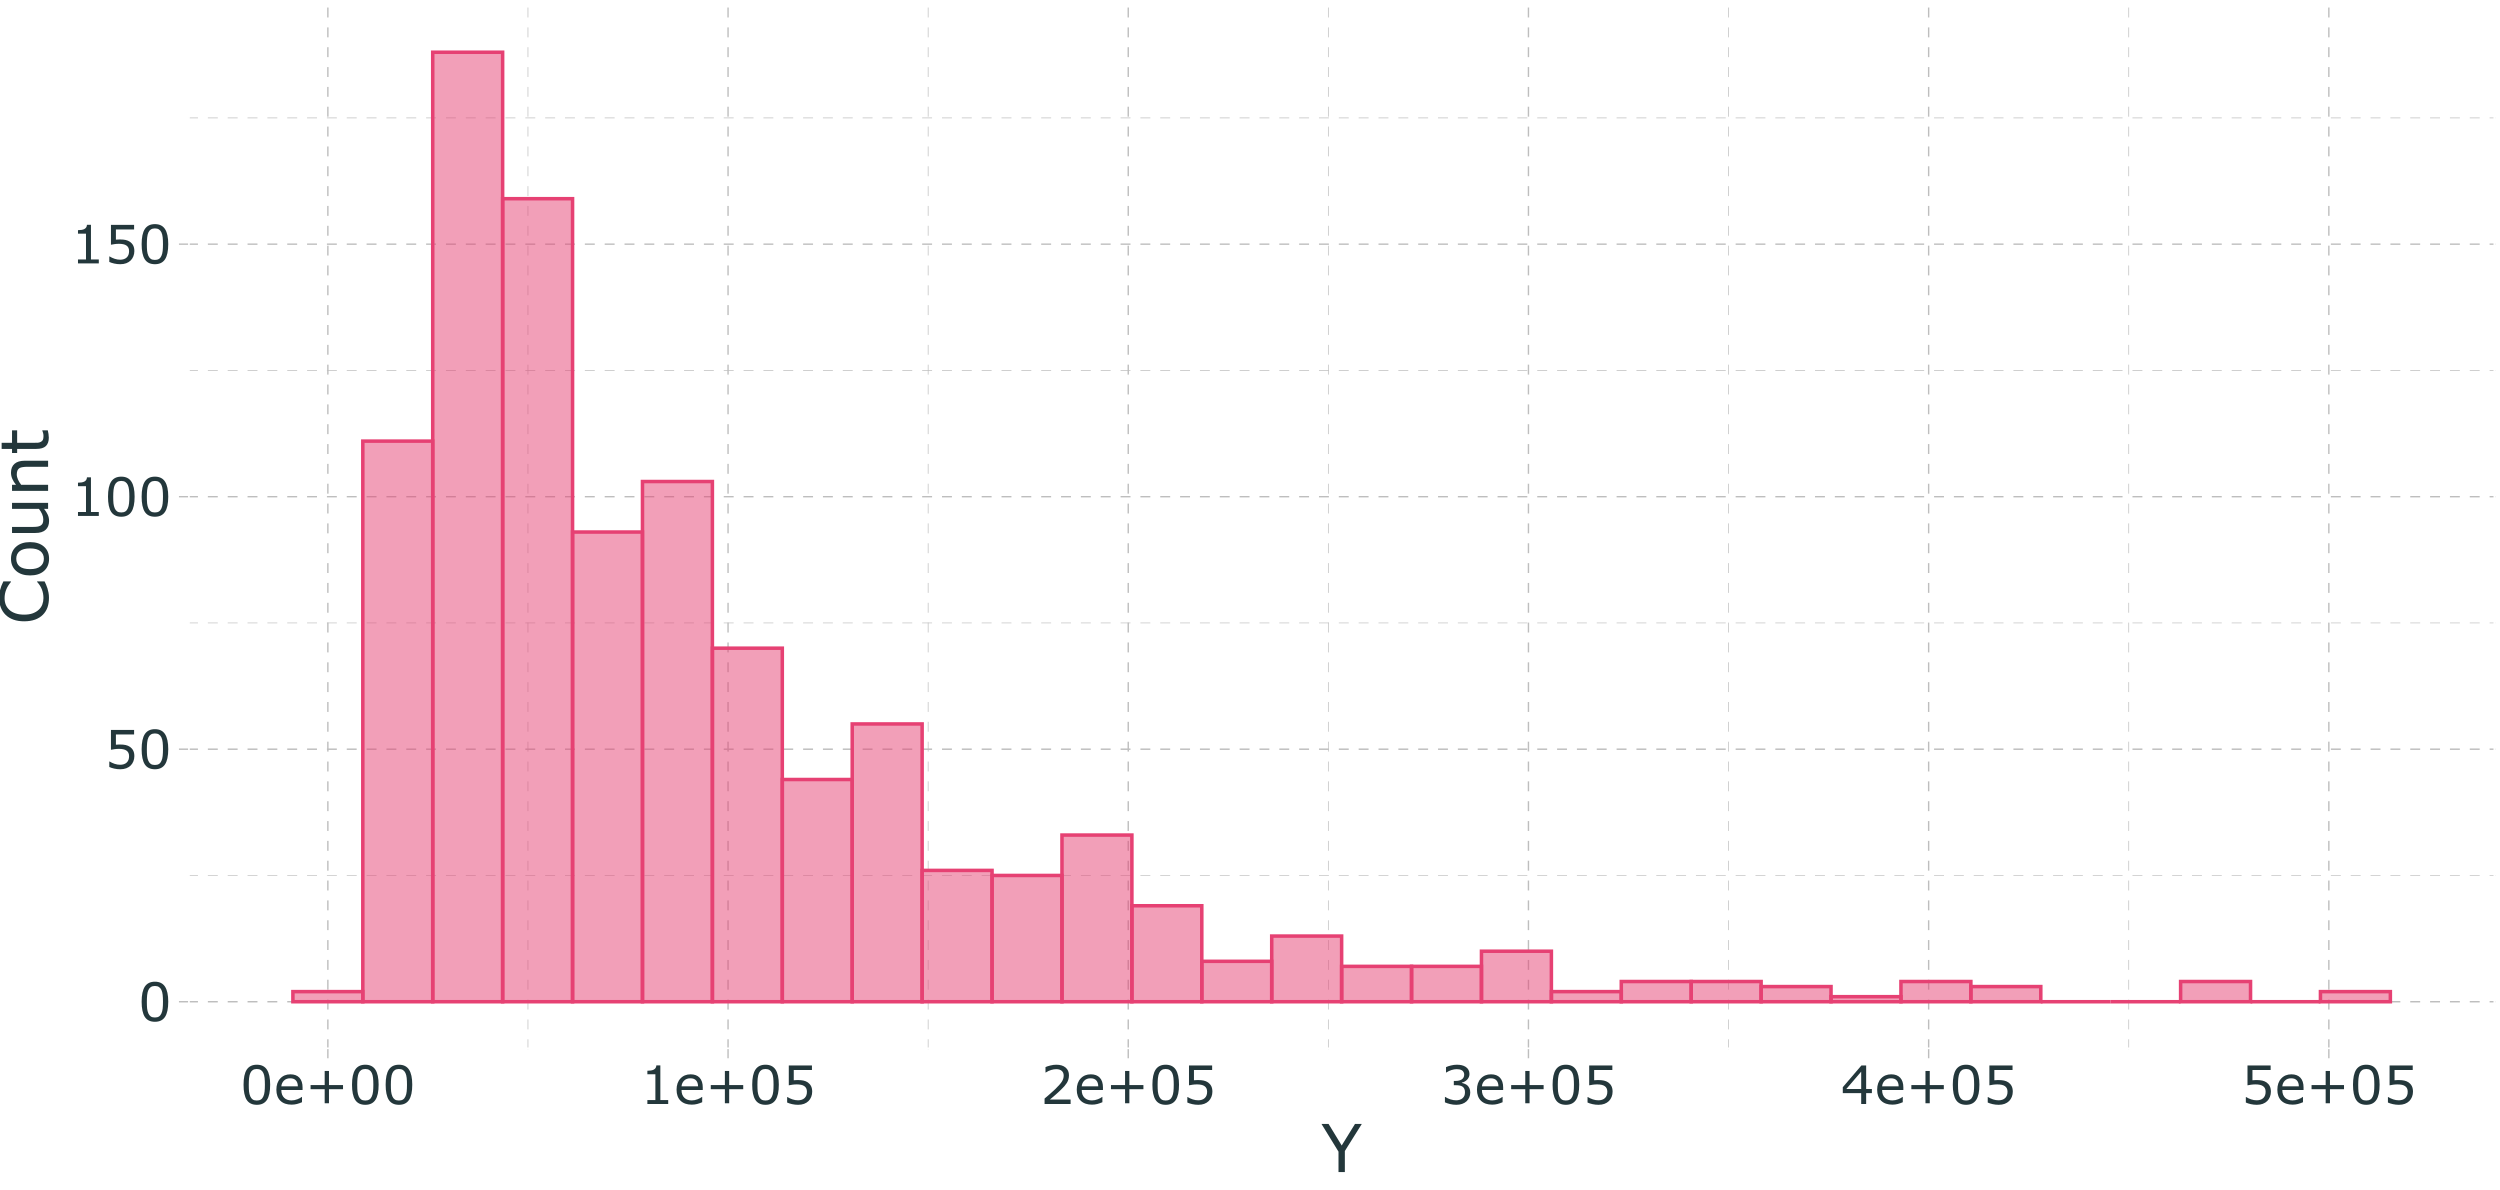 <?xml version="1.0" encoding="UTF-8"?>
<svg xmlns="http://www.w3.org/2000/svg" xmlns:xlink="http://www.w3.org/1999/xlink" width="756pt" height="360pt" viewBox="0 0 756 360" version="1.1">
<defs>
<g>
<symbol overflow="visible" id="glyph0-0">
<path style="stroke:none;" d="M 2 0 L 2 -12 L 14 -12 L 14 0 Z M 3 -1 L 13 -1 L 13 -11 L 3 -11 Z M 3 -1 "/>
</symbol>
<symbol overflow="visible" id="glyph0-1">
<path style="stroke:none;" d="M 9.125 -5.828 C 9.125 -3.734 8.797 -2.195 8.141 -1.219 C 7.484 -0.238 6.469 0.25 5.094 0.25 C 3.695 0.25 2.676 -0.242 2.031 -1.234 C 1.395 -2.234 1.078 -3.758 1.078 -5.812 C 1.078 -7.875 1.398 -9.398 2.047 -10.391 C 2.703 -11.379 3.719 -11.875 5.094 -11.875 C 6.488 -11.875 7.508 -11.367 8.156 -10.359 C 8.801 -9.359 9.125 -7.848 9.125 -5.828 Z M 7.062 -2.281 C 7.25 -2.695 7.375 -3.191 7.438 -3.766 C 7.5 -4.336 7.531 -5.023 7.531 -5.828 C 7.531 -6.617 7.5 -7.305 7.438 -7.891 C 7.375 -8.473 7.25 -8.969 7.062 -9.375 C 6.875 -9.77 6.625 -10.066 6.312 -10.266 C 6 -10.473 5.594 -10.578 5.094 -10.578 C 4.602 -10.578 4.195 -10.473 3.875 -10.266 C 3.562 -10.066 3.312 -9.766 3.125 -9.359 C 2.945 -8.973 2.82 -8.469 2.75 -7.844 C 2.688 -7.227 2.656 -6.551 2.656 -5.812 C 2.656 -5 2.68 -4.316 2.734 -3.766 C 2.797 -3.223 2.922 -2.734 3.109 -2.297 C 3.285 -1.891 3.531 -1.578 3.844 -1.359 C 4.156 -1.148 4.57 -1.047 5.094 -1.047 C 5.582 -1.047 5.988 -1.145 6.312 -1.344 C 6.633 -1.551 6.883 -1.863 7.062 -2.281 Z M 7.062 -2.281 "/>
</symbol>
<symbol overflow="visible" id="glyph0-2">
<path style="stroke:none;" d="M 9.047 -3.703 C 9.047 -3.16 8.945 -2.641 8.75 -2.141 C 8.551 -1.648 8.281 -1.234 7.938 -0.891 C 7.562 -0.523 7.113 -0.242 6.594 -0.047 C 6.07 0.148 5.473 0.25 4.797 0.25 C 4.16 0.25 3.547 0.18 2.953 0.047 C 2.367 -0.086 1.875 -0.25 1.469 -0.438 L 1.469 -2.094 L 1.578 -2.094 C 2.004 -1.82 2.504 -1.586 3.078 -1.391 C 3.648 -1.203 4.211 -1.109 4.766 -1.109 C 5.129 -1.109 5.484 -1.16 5.828 -1.266 C 6.18 -1.367 6.492 -1.551 6.766 -1.812 C 6.992 -2.039 7.164 -2.312 7.281 -2.625 C 7.395 -2.938 7.453 -3.297 7.453 -3.703 C 7.453 -4.109 7.383 -4.445 7.25 -4.719 C 7.113 -5 6.922 -5.223 6.672 -5.391 C 6.398 -5.586 6.07 -5.723 5.688 -5.797 C 5.301 -5.879 4.867 -5.922 4.391 -5.922 C 3.93 -5.922 3.488 -5.891 3.062 -5.828 C 2.633 -5.766 2.27 -5.703 1.969 -5.641 L 1.969 -11.641 L 8.969 -11.641 L 8.969 -10.266 L 3.469 -10.266 L 3.469 -7.172 C 3.695 -7.191 3.926 -7.207 4.156 -7.219 C 4.395 -7.227 4.598 -7.234 4.766 -7.234 C 5.398 -7.234 5.953 -7.18 6.422 -7.078 C 6.898 -6.973 7.336 -6.785 7.734 -6.516 C 8.148 -6.223 8.473 -5.848 8.703 -5.391 C 8.93 -4.941 9.047 -4.379 9.047 -3.703 Z M 9.047 -3.703 "/>
</symbol>
<symbol overflow="visible" id="glyph0-3">
<path style="stroke:none;" d="M 8.469 0 L 2.172 0 L 2.172 -1.188 L 4.594 -1.188 L 4.594 -8.984 L 2.172 -8.984 L 2.172 -10.047 C 2.504 -10.047 2.859 -10.07 3.234 -10.125 C 3.609 -10.188 3.891 -10.27 4.078 -10.375 C 4.316 -10.5 4.504 -10.66 4.641 -10.859 C 4.785 -11.066 4.867 -11.336 4.891 -11.672 L 6.094 -11.672 L 6.094 -1.188 L 8.469 -1.188 Z M 8.469 0 "/>
</symbol>
<symbol overflow="visible" id="glyph0-4">
<path style="stroke:none;" d="M 8.75 -4.219 L 2.328 -4.219 C 2.328 -3.676 2.406 -3.207 2.562 -2.812 C 2.727 -2.414 2.953 -2.086 3.234 -1.828 C 3.504 -1.578 3.82 -1.391 4.188 -1.266 C 4.562 -1.141 4.973 -1.078 5.422 -1.078 C 6.016 -1.078 6.613 -1.195 7.219 -1.438 C 7.82 -1.676 8.25 -1.91 8.5 -2.141 L 8.578 -2.141 L 8.578 -0.531 C 8.086 -0.32 7.582 -0.145 7.062 0 C 6.551 0.133 6.008 0.203 5.438 0.203 C 3.988 0.203 2.859 -0.188 2.047 -0.969 C 1.234 -1.758 0.828 -2.875 0.828 -4.312 C 0.828 -5.738 1.219 -6.867 2 -7.703 C 2.781 -8.547 3.805 -8.969 5.078 -8.969 C 6.254 -8.969 7.16 -8.625 7.797 -7.938 C 8.43 -7.25 8.75 -6.273 8.75 -5.016 Z M 7.328 -5.344 C 7.316 -6.113 7.117 -6.707 6.734 -7.125 C 6.359 -7.551 5.781 -7.766 5 -7.766 C 4.207 -7.766 3.578 -7.531 3.109 -7.062 C 2.648 -6.602 2.391 -6.031 2.328 -5.344 Z M 7.328 -5.344 "/>
</symbol>
<symbol overflow="visible" id="glyph0-5">
<path style="stroke:none;" d="M 11.453 -4.469 L 7.203 -4.469 L 7.203 -0.219 L 5.906 -0.219 L 5.906 -4.469 L 1.641 -4.469 L 1.641 -5.719 L 5.906 -5.719 L 5.906 -9.984 L 7.203 -9.984 L 7.203 -5.719 L 11.453 -5.719 Z M 11.453 -4.469 "/>
</symbol>
<symbol overflow="visible" id="glyph0-6">
<path style="stroke:none;" d="M 9.141 0 L 1.266 0 L 1.266 -1.641 C 1.805 -2.109 2.352 -2.578 2.906 -3.047 C 3.457 -3.516 3.969 -3.977 4.438 -4.438 C 5.438 -5.406 6.117 -6.176 6.484 -6.75 C 6.859 -7.32 7.047 -7.938 7.047 -8.594 C 7.047 -9.195 6.848 -9.672 6.453 -10.016 C 6.055 -10.359 5.5 -10.531 4.781 -10.531 C 4.312 -10.531 3.801 -10.445 3.25 -10.281 C 2.695 -10.113 2.156 -9.859 1.625 -9.516 L 1.547 -9.516 L 1.547 -11.156 C 1.922 -11.332 2.414 -11.492 3.031 -11.641 C 3.645 -11.797 4.242 -11.875 4.828 -11.875 C 6.016 -11.875 6.945 -11.586 7.625 -11.016 C 8.301 -10.441 8.641 -9.66 8.641 -8.672 C 8.641 -8.234 8.582 -7.82 8.469 -7.438 C 8.363 -7.051 8.203 -6.688 7.984 -6.344 C 7.773 -6.02 7.535 -5.703 7.266 -5.391 C 6.992 -5.078 6.66 -4.734 6.266 -4.359 C 5.711 -3.805 5.141 -3.273 4.547 -2.766 C 3.953 -2.254 3.395 -1.781 2.875 -1.344 L 9.141 -1.344 Z M 9.141 0 "/>
</symbol>
<symbol overflow="visible" id="glyph0-7">
<path style="stroke:none;" d="M 8.109 -5.609 C 8.359 -5.379 8.562 -5.094 8.719 -4.75 C 8.883 -4.414 8.969 -3.984 8.969 -3.453 C 8.969 -2.922 8.867 -2.43 8.672 -1.984 C 8.484 -1.547 8.219 -1.16 7.875 -0.828 C 7.477 -0.461 7.016 -0.191 6.484 -0.016 C 5.961 0.16 5.383 0.25 4.75 0.25 C 4.102 0.25 3.469 0.172 2.844 0.016 C 2.219 -0.141 1.707 -0.312 1.312 -0.5 L 1.312 -2.125 L 1.422 -2.125 C 1.867 -1.832 2.391 -1.586 2.984 -1.391 C 3.586 -1.203 4.164 -1.109 4.719 -1.109 C 5.051 -1.109 5.398 -1.16 5.766 -1.266 C 6.141 -1.379 6.441 -1.547 6.672 -1.766 C 6.91 -1.992 7.086 -2.242 7.203 -2.516 C 7.316 -2.797 7.375 -3.145 7.375 -3.562 C 7.375 -3.977 7.305 -4.32 7.172 -4.594 C 7.047 -4.875 6.863 -5.094 6.625 -5.25 C 6.395 -5.406 6.113 -5.516 5.781 -5.578 C 5.445 -5.641 5.086 -5.672 4.703 -5.672 L 4 -5.672 L 4 -6.969 L 4.547 -6.969 C 5.336 -6.969 5.969 -7.129 6.438 -7.453 C 6.906 -7.785 7.141 -8.27 7.141 -8.906 C 7.141 -9.188 7.078 -9.43 6.953 -9.641 C 6.836 -9.859 6.676 -10.035 6.469 -10.172 C 6.238 -10.305 5.992 -10.398 5.734 -10.453 C 5.484 -10.504 5.195 -10.531 4.875 -10.531 C 4.383 -10.531 3.859 -10.441 3.297 -10.266 C 2.742 -10.086 2.219 -9.836 1.719 -9.516 L 1.641 -9.516 L 1.641 -11.141 C 2.016 -11.328 2.508 -11.492 3.125 -11.641 C 3.738 -11.797 4.336 -11.875 4.922 -11.875 C 5.484 -11.875 5.977 -11.82 6.406 -11.719 C 6.844 -11.613 7.238 -11.445 7.594 -11.219 C 7.969 -10.969 8.25 -10.664 8.438 -10.312 C 8.633 -9.957 8.734 -9.547 8.734 -9.078 C 8.734 -8.43 8.504 -7.863 8.047 -7.375 C 7.586 -6.895 7.051 -6.594 6.438 -6.469 L 6.438 -6.359 C 6.688 -6.316 6.973 -6.227 7.297 -6.094 C 7.617 -5.969 7.891 -5.805 8.109 -5.609 Z M 8.109 -5.609 "/>
</symbol>
<symbol overflow="visible" id="glyph0-8">
<path style="stroke:none;" d="M 9.406 -3.281 L 7.672 -3.281 L 7.672 0 L 6.172 0 L 6.172 -3.281 L 0.609 -3.281 L 0.609 -5.078 L 6.234 -11.641 L 7.672 -11.641 L 7.672 -4.531 L 9.406 -4.531 Z M 6.172 -4.531 L 6.172 -9.781 L 1.672 -4.531 Z M 6.172 -4.531 "/>
</symbol>
<symbol overflow="visible" id="glyph1-0">
<path style="stroke:none;" d="M 2.5 0 L 2.5 -15 L 17.5 -15 L 17.5 0 Z M 3.75 -1.25 L 16.25 -1.25 L 16.25 -13.75 L 3.75 -13.75 Z M 3.75 -1.25 "/>
</symbol>
<symbol overflow="visible" id="glyph1-1">
<path style="stroke:none;" d="M 12.25 -14.547 L 7.125 -6.375 L 7.125 0 L 5.203 0 L 5.203 -6.172 L 0.062 -14.547 L 2.203 -14.547 L 6.172 -8.031 L 10.188 -14.547 Z M 12.25 -14.547 "/>
</symbol>
<symbol overflow="visible" id="glyph2-0">
<path style="stroke:none;" d="M 0 -2.5 L -15 -2.5 L -15 -17.5 L 0 -17.5 Z M -1.25 -3.75 L -1.25 -16.25 L -13.75 -16.25 L -13.75 -3.75 Z M -1.25 -3.75 "/>
</symbol>
<symbol overflow="visible" id="glyph2-1">
<path style="stroke:none;" d="M -1.062 -13.188 C -0.906 -12.82 -0.754 -12.492 -0.609 -12.203 C -0.473 -11.922 -0.332 -11.547 -0.188 -11.078 C -0.062 -10.68 0.039 -10.25 0.125 -9.781 C 0.219 -9.312 0.266 -8.801 0.266 -8.25 C 0.266 -7.188 0.117 -6.223 -0.172 -5.359 C -0.473 -4.504 -0.941 -3.754 -1.578 -3.109 C -2.191 -2.484 -2.973 -1.992 -3.922 -1.641 C -4.879 -1.297 -5.988 -1.125 -7.25 -1.125 C -8.445 -1.125 -9.52 -1.289 -10.469 -1.625 C -11.414 -1.969 -12.211 -2.457 -12.859 -3.094 C -13.492 -3.719 -13.977 -4.469 -14.312 -5.344 C -14.645 -6.219 -14.812 -7.188 -14.812 -8.25 C -14.812 -9.031 -14.711 -9.812 -14.516 -10.594 C -14.328 -11.375 -14 -12.238 -13.531 -13.188 L -11.234 -13.188 L -11.234 -13.031 C -11.898 -12.238 -12.383 -11.445 -12.688 -10.656 C -13 -9.863 -13.156 -9.02 -13.156 -8.125 C -13.156 -7.383 -13.035 -6.719 -12.797 -6.125 C -12.555 -5.539 -12.188 -5.02 -11.688 -4.562 C -11.195 -4.113 -10.578 -3.766 -9.828 -3.516 C -9.086 -3.266 -8.227 -3.141 -7.25 -3.141 C -6.227 -3.141 -5.348 -3.273 -4.609 -3.547 C -3.879 -3.828 -3.285 -4.188 -2.828 -4.625 C -2.336 -5.07 -1.977 -5.598 -1.75 -6.203 C -1.52 -6.816 -1.406 -7.461 -1.406 -8.141 C -1.406 -9.078 -1.562 -9.953 -1.875 -10.766 C -2.195 -11.578 -2.68 -12.336 -3.328 -13.047 L -3.328 -13.188 Z M -1.062 -13.188 "/>
</symbol>
<symbol overflow="visible" id="glyph2-2">
<path style="stroke:none;" d="M -5.453 -11.109 C -3.672 -11.109 -2.266 -10.648 -1.234 -9.734 C -0.211 -8.828 0.297 -7.609 0.297 -6.078 C 0.297 -4.535 -0.211 -3.305 -1.234 -2.391 C -2.266 -1.484 -3.672 -1.031 -5.453 -1.031 C -7.223 -1.031 -8.625 -1.484 -9.656 -2.391 C -10.695 -3.305 -11.219 -4.535 -11.219 -6.078 C -11.219 -7.609 -10.695 -8.828 -9.656 -9.734 C -8.625 -10.648 -7.223 -11.109 -5.453 -11.109 Z M -5.453 -9.203 C -6.859 -9.203 -7.906 -8.926 -8.594 -8.375 C -9.281 -7.82 -9.625 -7.055 -9.625 -6.078 C -9.625 -5.078 -9.281 -4.301 -8.594 -3.75 C -7.906 -3.207 -6.859 -2.938 -5.453 -2.938 C -4.086 -2.938 -3.051 -3.211 -2.344 -3.766 C -1.633 -4.316 -1.281 -5.086 -1.281 -6.078 C -1.281 -7.055 -1.629 -7.82 -2.328 -8.375 C -3.023 -8.926 -4.066 -9.203 -5.453 -9.203 Z M -5.453 -9.203 "/>
</symbol>
<symbol overflow="visible" id="glyph2-3">
<path style="stroke:none;" d="M 0 -10.844 L 0 -9.016 L -1.219 -9.016 C -0.727 -8.398 -0.352 -7.805 -0.094 -7.234 C 0.164 -6.672 0.297 -6.047 0.297 -5.359 C 0.297 -4.211 -0.051 -3.32 -0.75 -2.688 C -1.445 -2.051 -2.473 -1.734 -3.828 -1.734 L -10.906 -1.734 L -10.906 -3.562 L -4.703 -3.562 C -4.148 -3.562 -3.676 -3.586 -3.281 -3.641 C -2.883 -3.691 -2.547 -3.801 -2.266 -3.969 C -1.984 -4.145 -1.773 -4.375 -1.641 -4.656 C -1.516 -4.938 -1.453 -5.344 -1.453 -5.875 C -1.453 -6.352 -1.57 -6.875 -1.812 -7.438 C -2.062 -8 -2.379 -8.523 -2.766 -9.016 L -10.906 -9.016 L -10.906 -10.844 Z M 0 -10.844 "/>
</symbol>
<symbol overflow="visible" id="glyph2-4">
<path style="stroke:none;" d="M 0 -10.922 L 0 -9.094 L -6.219 -9.094 C -6.719 -9.094 -7.188 -9.062 -7.625 -9 C -8.062 -8.945 -8.406 -8.844 -8.656 -8.688 C -8.926 -8.52 -9.129 -8.281 -9.266 -7.969 C -9.398 -7.664 -9.469 -7.27 -9.469 -6.781 C -9.469 -6.281 -9.344 -5.754 -9.094 -5.203 C -8.844 -4.66 -8.523 -4.141 -8.141 -3.641 L 0 -3.641 L 0 -1.812 L -10.906 -1.812 L -10.906 -3.641 L -9.703 -3.641 C -10.172 -4.211 -10.539 -4.805 -10.812 -5.422 C -11.082 -6.035 -11.219 -6.664 -11.219 -7.312 C -11.219 -8.488 -10.859 -9.383 -10.141 -10 C -9.43 -10.613 -8.41 -10.922 -7.078 -10.922 Z M 0 -10.922 "/>
</symbol>
<symbol overflow="visible" id="glyph2-5">
<path style="stroke:none;" d="M -0.094 -7.469 C 0 -7.125 0.07 -6.75 0.125 -6.344 C 0.188 -5.938 0.219 -5.57 0.219 -5.25 C 0.219 -4.133 -0.078 -3.285 -0.672 -2.703 C -1.273 -2.129 -2.238 -1.844 -3.562 -1.844 L -9.359 -1.844 L -9.359 -0.609 L -10.906 -0.609 L -10.906 -1.844 L -14.047 -1.844 L -14.047 -3.688 L -10.906 -3.688 L -10.906 -7.469 L -9.359 -7.469 L -9.359 -3.688 L -4.391 -3.688 C -3.816 -3.688 -3.367 -3.695 -3.047 -3.719 C -2.723 -3.75 -2.426 -3.844 -2.156 -4 C -1.895 -4.133 -1.703 -4.328 -1.578 -4.578 C -1.453 -4.836 -1.391 -5.223 -1.391 -5.734 C -1.391 -6.035 -1.43 -6.348 -1.516 -6.672 C -1.609 -6.992 -1.688 -7.227 -1.75 -7.375 L -1.75 -7.469 Z M -0.094 -7.469 "/>
</symbol>
</g>
<clipPath id="clip1">
  <path d="M 56.859 1.441 L 754.562 1.441 L 754.562 317.281 L 56.859 317.281 Z M 56.859 1.441 "/>
</clipPath>
<clipPath id="clip2">
  <path d="M 56.859 264 L 754.562 264 L 754.562 265 L 56.859 265 Z M 56.859 264 "/>
</clipPath>
<clipPath id="clip3">
  <path d="M 56.859 188 L 754.562 188 L 754.562 189 L 56.859 189 Z M 56.859 188 "/>
</clipPath>
<clipPath id="clip4">
  <path d="M 56.859 111 L 754.562 111 L 754.562 113 L 56.859 113 Z M 56.859 111 "/>
</clipPath>
<clipPath id="clip5">
  <path d="M 56.859 35 L 754.562 35 L 754.562 36 L 56.859 36 Z M 56.859 35 "/>
</clipPath>
<clipPath id="clip6">
  <path d="M 159 1.441 L 160 1.441 L 160 317.281 L 159 317.281 Z M 159 1.441 "/>
</clipPath>
<clipPath id="clip7">
  <path d="M 280 1.441 L 281 1.441 L 281 317.281 L 280 317.281 Z M 280 1.441 "/>
</clipPath>
<clipPath id="clip8">
  <path d="M 401 1.441 L 402 1.441 L 402 317.281 L 401 317.281 Z M 401 1.441 "/>
</clipPath>
<clipPath id="clip9">
  <path d="M 522 1.441 L 523 1.441 L 523 317.281 L 522 317.281 Z M 522 1.441 "/>
</clipPath>
<clipPath id="clip10">
  <path d="M 643 1.441 L 644 1.441 L 644 317.281 L 643 317.281 Z M 643 1.441 "/>
</clipPath>
<clipPath id="clip11">
  <path d="M 56.859 302 L 754.562 302 L 754.562 304 L 56.859 304 Z M 56.859 302 "/>
</clipPath>
<clipPath id="clip12">
  <path d="M 56.859 226 L 754.562 226 L 754.562 227 L 56.859 227 Z M 56.859 226 "/>
</clipPath>
<clipPath id="clip13">
  <path d="M 56.859 149 L 754.562 149 L 754.562 151 L 56.859 151 Z M 56.859 149 "/>
</clipPath>
<clipPath id="clip14">
  <path d="M 56.859 73 L 754.562 73 L 754.562 75 L 56.859 75 Z M 56.859 73 "/>
</clipPath>
<clipPath id="clip15">
  <path d="M 98 1.441 L 100 1.441 L 100 317.281 L 98 317.281 Z M 98 1.441 "/>
</clipPath>
<clipPath id="clip16">
  <path d="M 219 1.441 L 221 1.441 L 221 317.281 L 219 317.281 Z M 219 1.441 "/>
</clipPath>
<clipPath id="clip17">
  <path d="M 340 1.441 L 342 1.441 L 342 317.281 L 340 317.281 Z M 340 1.441 "/>
</clipPath>
<clipPath id="clip18">
  <path d="M 461 1.441 L 463 1.441 L 463 317.281 L 461 317.281 Z M 461 1.441 "/>
</clipPath>
<clipPath id="clip19">
  <path d="M 583 1.441 L 584 1.441 L 584 317.281 L 583 317.281 Z M 583 1.441 "/>
</clipPath>
<clipPath id="clip20">
  <path d="M 704 1.441 L 705 1.441 L 705 317.281 L 704 317.281 Z M 704 1.441 "/>
</clipPath>
<clipPath id="clip21">
  <path d="M 56.859 1.441 L 754.562 1.441 L 754.562 317.281 L 56.859 317.281 Z M 56.859 1.441 "/>
</clipPath>
</defs>
<g id="surface114">
<rect x="0" y="0" width="756" height="360" style="fill:rgb(100%,100%,100%);fill-opacity:1;stroke:none;"/>
<rect x="0" y="0" width="756" height="360" style="fill:rgb(100%,100%,100%);fill-opacity:1;stroke:none;"/>
<g clip-path="url(#clip1)" clip-rule="nonzero">
<path style="fill:none;stroke-width:1.067;stroke-linecap:round;stroke-linejoin:round;stroke:rgb(100%,100%,100%);stroke-opacity:1;stroke-miterlimit:10;" d="M 56.859 317.281 L 754.562 317.281 L 754.562 1.441 L 56.859 1.441 Z M 56.859 317.281 "/>
</g>
<g clip-path="url(#clip2)" clip-rule="nonzero">
<path style="fill:none;stroke-width:0.213;stroke-linecap:butt;stroke-linejoin:round;stroke:rgb(74.51%,74.51%,74.51%);stroke-opacity:1;stroke-dasharray:3,3;stroke-miterlimit:10;" d="M 56.859 264.742 L 754.559 264.742 "/>
</g>
<g clip-path="url(#clip3)" clip-rule="nonzero">
<path style="fill:none;stroke-width:0.213;stroke-linecap:butt;stroke-linejoin:round;stroke:rgb(74.51%,74.51%,74.51%);stroke-opacity:1;stroke-dasharray:3,3;stroke-miterlimit:10;" d="M 56.859 188.379 L 754.559 188.379 "/>
</g>
<g clip-path="url(#clip4)" clip-rule="nonzero">
<path style="fill:none;stroke-width:0.213;stroke-linecap:butt;stroke-linejoin:round;stroke:rgb(74.51%,74.51%,74.51%);stroke-opacity:1;stroke-dasharray:3,3;stroke-miterlimit:10;" d="M 56.859 112.016 L 754.559 112.016 "/>
</g>
<g clip-path="url(#clip5)" clip-rule="nonzero">
<path style="fill:none;stroke-width:0.213;stroke-linecap:butt;stroke-linejoin:round;stroke:rgb(74.51%,74.51%,74.51%);stroke-opacity:1;stroke-dasharray:3,3;stroke-miterlimit:10;" d="M 56.859 35.652 L 754.559 35.652 "/>
</g>
<g clip-path="url(#clip6)" clip-rule="nonzero">
<path style="fill:none;stroke-width:0.213;stroke-linecap:butt;stroke-linejoin:round;stroke:rgb(74.51%,74.51%,74.51%);stroke-opacity:1;stroke-dasharray:3,3;stroke-miterlimit:10;" d="M 159.652 317.281 L 159.652 1.441 "/>
</g>
<g clip-path="url(#clip7)" clip-rule="nonzero">
<path style="fill:none;stroke-width:0.213;stroke-linecap:butt;stroke-linejoin:round;stroke:rgb(74.51%,74.51%,74.51%);stroke-opacity:1;stroke-dasharray:3,3;stroke-miterlimit:10;" d="M 280.672 317.281 L 280.672 1.441 "/>
</g>
<g clip-path="url(#clip8)" clip-rule="nonzero">
<path style="fill:none;stroke-width:0.213;stroke-linecap:butt;stroke-linejoin:round;stroke:rgb(74.51%,74.51%,74.51%);stroke-opacity:1;stroke-dasharray:3,3;stroke-miterlimit:10;" d="M 401.691 317.281 L 401.691 1.441 "/>
</g>
<g clip-path="url(#clip9)" clip-rule="nonzero">
<path style="fill:none;stroke-width:0.213;stroke-linecap:butt;stroke-linejoin:round;stroke:rgb(74.51%,74.51%,74.51%);stroke-opacity:1;stroke-dasharray:3,3;stroke-miterlimit:10;" d="M 522.711 317.281 L 522.711 1.441 "/>
</g>
<g clip-path="url(#clip10)" clip-rule="nonzero">
<path style="fill:none;stroke-width:0.213;stroke-linecap:butt;stroke-linejoin:round;stroke:rgb(74.51%,74.51%,74.51%);stroke-opacity:1;stroke-dasharray:3,3;stroke-miterlimit:10;" d="M 643.73 317.281 L 643.73 1.441 "/>
</g>
<g clip-path="url(#clip11)" clip-rule="nonzero">
<path style="fill:none;stroke-width:0.427;stroke-linecap:butt;stroke-linejoin:round;stroke:rgb(74.51%,74.51%,74.51%);stroke-opacity:1;stroke-dasharray:3,3;stroke-miterlimit:10;" d="M 56.859 302.922 L 754.559 302.922 "/>
</g>
<g clip-path="url(#clip12)" clip-rule="nonzero">
<path style="fill:none;stroke-width:0.427;stroke-linecap:butt;stroke-linejoin:round;stroke:rgb(74.51%,74.51%,74.51%);stroke-opacity:1;stroke-dasharray:3,3;stroke-miterlimit:10;" d="M 56.859 226.559 L 754.559 226.559 "/>
</g>
<g clip-path="url(#clip13)" clip-rule="nonzero">
<path style="fill:none;stroke-width:0.427;stroke-linecap:butt;stroke-linejoin:round;stroke:rgb(74.51%,74.51%,74.51%);stroke-opacity:1;stroke-dasharray:3,3;stroke-miterlimit:10;" d="M 56.859 150.195 L 754.559 150.195 "/>
</g>
<g clip-path="url(#clip14)" clip-rule="nonzero">
<path style="fill:none;stroke-width:0.427;stroke-linecap:butt;stroke-linejoin:round;stroke:rgb(74.51%,74.51%,74.51%);stroke-opacity:1;stroke-dasharray:3,3;stroke-miterlimit:10;" d="M 56.859 73.832 L 754.559 73.832 "/>
</g>
<g clip-path="url(#clip15)" clip-rule="nonzero">
<path style="fill:none;stroke-width:0.427;stroke-linecap:butt;stroke-linejoin:round;stroke:rgb(74.51%,74.51%,74.51%);stroke-opacity:1;stroke-dasharray:3,3;stroke-miterlimit:10;" d="M 99.145 317.281 L 99.145 1.441 "/>
</g>
<g clip-path="url(#clip16)" clip-rule="nonzero">
<path style="fill:none;stroke-width:0.427;stroke-linecap:butt;stroke-linejoin:round;stroke:rgb(74.51%,74.51%,74.51%);stroke-opacity:1;stroke-dasharray:3,3;stroke-miterlimit:10;" d="M 220.164 317.281 L 220.164 1.441 "/>
</g>
<g clip-path="url(#clip17)" clip-rule="nonzero">
<path style="fill:none;stroke-width:0.427;stroke-linecap:butt;stroke-linejoin:round;stroke:rgb(74.51%,74.51%,74.51%);stroke-opacity:1;stroke-dasharray:3,3;stroke-miterlimit:10;" d="M 341.184 317.281 L 341.184 1.441 "/>
</g>
<g clip-path="url(#clip18)" clip-rule="nonzero">
<path style="fill:none;stroke-width:0.427;stroke-linecap:butt;stroke-linejoin:round;stroke:rgb(74.51%,74.51%,74.51%);stroke-opacity:1;stroke-dasharray:3,3;stroke-miterlimit:10;" d="M 462.203 317.281 L 462.203 1.441 "/>
</g>
<g clip-path="url(#clip19)" clip-rule="nonzero">
<path style="fill:none;stroke-width:0.427;stroke-linecap:butt;stroke-linejoin:round;stroke:rgb(74.51%,74.51%,74.51%);stroke-opacity:1;stroke-dasharray:3,3;stroke-miterlimit:10;" d="M 583.223 317.281 L 583.223 1.441 "/>
</g>
<g clip-path="url(#clip20)" clip-rule="nonzero">
<path style="fill:none;stroke-width:0.427;stroke-linecap:butt;stroke-linejoin:round;stroke:rgb(74.51%,74.51%,74.51%);stroke-opacity:1;stroke-dasharray:3,3;stroke-miterlimit:10;" d="M 704.242 317.281 L 704.242 1.441 "/>
</g>
<path style="fill-rule:nonzero;fill:rgb(90.196%,25.49%,45.098%);fill-opacity:0.502;stroke-width:1.067;stroke-linecap:square;stroke-linejoin:miter;stroke:rgb(90.196%,25.49%,45.098%);stroke-opacity:1;stroke-miterlimit:10;" d="M 88.574 302.922 L 109.715 302.922 L 109.715 299.867 L 88.574 299.867 Z M 88.574 302.922 "/>
<path style="fill-rule:nonzero;fill:rgb(90.196%,25.49%,45.098%);fill-opacity:0.502;stroke-width:1.067;stroke-linecap:square;stroke-linejoin:miter;stroke:rgb(90.196%,25.49%,45.098%);stroke-opacity:1;stroke-miterlimit:10;" d="M 109.715 302.922 L 130.855 302.922 L 130.855 133.395 L 109.715 133.395 Z M 109.715 302.922 "/>
<path style="fill-rule:nonzero;fill:rgb(90.196%,25.49%,45.098%);fill-opacity:0.502;stroke-width:1.067;stroke-linecap:square;stroke-linejoin:miter;stroke:rgb(90.196%,25.49%,45.098%);stroke-opacity:1;stroke-miterlimit:10;" d="M 130.855 302.922 L 151.996 302.922 L 151.996 15.797 L 130.855 15.797 Z M 130.855 302.922 "/>
<path style="fill-rule:nonzero;fill:rgb(90.196%,25.49%,45.098%);fill-opacity:0.502;stroke-width:1.067;stroke-linecap:square;stroke-linejoin:miter;stroke:rgb(90.196%,25.49%,45.098%);stroke-opacity:1;stroke-miterlimit:10;" d="M 152 302.922 L 173.141 302.922 L 173.141 60.086 L 152 60.086 Z M 152 302.922 "/>
<path style="fill-rule:nonzero;fill:rgb(90.196%,25.49%,45.098%);fill-opacity:0.502;stroke-width:1.067;stroke-linecap:square;stroke-linejoin:miter;stroke:rgb(90.196%,25.49%,45.098%);stroke-opacity:1;stroke-miterlimit:10;" d="M 173.141 302.922 L 194.281 302.922 L 194.281 160.887 L 173.141 160.887 Z M 173.141 302.922 "/>
<path style="fill-rule:nonzero;fill:rgb(90.196%,25.49%,45.098%);fill-opacity:0.502;stroke-width:1.067;stroke-linecap:square;stroke-linejoin:miter;stroke:rgb(90.196%,25.49%,45.098%);stroke-opacity:1;stroke-miterlimit:10;" d="M 194.285 302.922 L 215.426 302.922 L 215.426 145.613 L 194.285 145.613 Z M 194.285 302.922 "/>
<path style="fill-rule:nonzero;fill:rgb(90.196%,25.49%,45.098%);fill-opacity:0.502;stroke-width:1.067;stroke-linecap:square;stroke-linejoin:miter;stroke:rgb(90.196%,25.49%,45.098%);stroke-opacity:1;stroke-miterlimit:10;" d="M 215.426 302.922 L 236.566 302.922 L 236.566 196.012 L 215.426 196.012 Z M 215.426 302.922 "/>
<path style="fill-rule:nonzero;fill:rgb(90.196%,25.49%,45.098%);fill-opacity:0.502;stroke-width:1.067;stroke-linecap:square;stroke-linejoin:miter;stroke:rgb(90.196%,25.49%,45.098%);stroke-opacity:1;stroke-miterlimit:10;" d="M 236.57 302.922 L 257.711 302.922 L 257.711 235.723 L 236.57 235.723 Z M 236.57 302.922 "/>
<path style="fill-rule:nonzero;fill:rgb(90.196%,25.49%,45.098%);fill-opacity:0.502;stroke-width:1.067;stroke-linecap:square;stroke-linejoin:miter;stroke:rgb(90.196%,25.49%,45.098%);stroke-opacity:1;stroke-miterlimit:10;" d="M 257.711 302.922 L 278.852 302.922 L 278.852 218.922 L 257.711 218.922 Z M 257.711 302.922 "/>
<path style="fill-rule:nonzero;fill:rgb(90.196%,25.49%,45.098%);fill-opacity:0.502;stroke-width:1.067;stroke-linecap:square;stroke-linejoin:miter;stroke:rgb(90.196%,25.49%,45.098%);stroke-opacity:1;stroke-miterlimit:10;" d="M 278.855 302.922 L 299.996 302.922 L 299.996 263.211 L 278.855 263.211 Z M 278.855 302.922 "/>
<path style="fill-rule:nonzero;fill:rgb(90.196%,25.49%,45.098%);fill-opacity:0.502;stroke-width:1.067;stroke-linecap:square;stroke-linejoin:miter;stroke:rgb(90.196%,25.49%,45.098%);stroke-opacity:1;stroke-miterlimit:10;" d="M 299.996 302.922 L 321.137 302.922 L 321.137 264.738 L 299.996 264.738 Z M 299.996 302.922 "/>
<path style="fill-rule:nonzero;fill:rgb(90.196%,25.49%,45.098%);fill-opacity:0.502;stroke-width:1.067;stroke-linecap:square;stroke-linejoin:miter;stroke:rgb(90.196%,25.49%,45.098%);stroke-opacity:1;stroke-miterlimit:10;" d="M 321.141 302.922 L 342.281 302.922 L 342.281 252.523 L 321.141 252.523 Z M 321.141 302.922 "/>
<path style="fill-rule:nonzero;fill:rgb(90.196%,25.49%,45.098%);fill-opacity:0.502;stroke-width:1.067;stroke-linecap:square;stroke-linejoin:miter;stroke:rgb(90.196%,25.49%,45.098%);stroke-opacity:1;stroke-miterlimit:10;" d="M 342.281 302.922 L 363.422 302.922 L 363.422 273.902 L 342.281 273.902 Z M 342.281 302.922 "/>
<path style="fill-rule:nonzero;fill:rgb(90.196%,25.49%,45.098%);fill-opacity:0.502;stroke-width:1.067;stroke-linecap:square;stroke-linejoin:miter;stroke:rgb(90.196%,25.49%,45.098%);stroke-opacity:1;stroke-miterlimit:10;" d="M 363.426 302.922 L 384.566 302.922 L 384.566 290.703 L 363.426 290.703 Z M 363.426 302.922 "/>
<path style="fill-rule:nonzero;fill:rgb(90.196%,25.49%,45.098%);fill-opacity:0.502;stroke-width:1.067;stroke-linecap:square;stroke-linejoin:miter;stroke:rgb(90.196%,25.49%,45.098%);stroke-opacity:1;stroke-miterlimit:10;" d="M 384.566 302.922 L 405.707 302.922 L 405.707 283.066 L 384.566 283.066 Z M 384.566 302.922 "/>
<path style="fill-rule:nonzero;fill:rgb(90.196%,25.49%,45.098%);fill-opacity:0.502;stroke-width:1.067;stroke-linecap:square;stroke-linejoin:miter;stroke:rgb(90.196%,25.49%,45.098%);stroke-opacity:1;stroke-miterlimit:10;" d="M 405.711 302.922 L 426.852 302.922 L 426.852 292.23 L 405.711 292.23 Z M 405.711 302.922 "/>
<path style="fill-rule:nonzero;fill:rgb(90.196%,25.49%,45.098%);fill-opacity:0.502;stroke-width:1.067;stroke-linecap:square;stroke-linejoin:miter;stroke:rgb(90.196%,25.49%,45.098%);stroke-opacity:1;stroke-miterlimit:10;" d="M 426.852 302.922 L 447.992 302.922 L 447.992 292.23 L 426.852 292.23 Z M 426.852 302.922 "/>
<path style="fill-rule:nonzero;fill:rgb(90.196%,25.49%,45.098%);fill-opacity:0.502;stroke-width:1.067;stroke-linecap:square;stroke-linejoin:miter;stroke:rgb(90.196%,25.49%,45.098%);stroke-opacity:1;stroke-miterlimit:10;" d="M 447.996 302.922 L 469.137 302.922 L 469.137 287.648 L 447.996 287.648 Z M 447.996 302.922 "/>
<path style="fill-rule:nonzero;fill:rgb(90.196%,25.49%,45.098%);fill-opacity:0.502;stroke-width:1.067;stroke-linecap:square;stroke-linejoin:miter;stroke:rgb(90.196%,25.49%,45.098%);stroke-opacity:1;stroke-miterlimit:10;" d="M 469.137 302.922 L 490.277 302.922 L 490.277 299.867 L 469.137 299.867 Z M 469.137 302.922 "/>
<path style="fill-rule:nonzero;fill:rgb(90.196%,25.49%,45.098%);fill-opacity:0.502;stroke-width:1.067;stroke-linecap:square;stroke-linejoin:miter;stroke:rgb(90.196%,25.49%,45.098%);stroke-opacity:1;stroke-miterlimit:10;" d="M 490.277 302.922 L 511.418 302.922 L 511.418 296.812 L 490.277 296.812 Z M 490.277 302.922 "/>
<path style="fill-rule:nonzero;fill:rgb(90.196%,25.49%,45.098%);fill-opacity:0.502;stroke-width:1.067;stroke-linecap:square;stroke-linejoin:miter;stroke:rgb(90.196%,25.49%,45.098%);stroke-opacity:1;stroke-miterlimit:10;" d="M 511.422 302.922 L 532.562 302.922 L 532.562 296.812 L 511.422 296.812 Z M 511.422 302.922 "/>
<path style="fill-rule:nonzero;fill:rgb(90.196%,25.49%,45.098%);fill-opacity:0.502;stroke-width:1.067;stroke-linecap:square;stroke-linejoin:miter;stroke:rgb(90.196%,25.49%,45.098%);stroke-opacity:1;stroke-miterlimit:10;" d="M 532.562 302.922 L 553.703 302.922 L 553.703 298.34 L 532.562 298.34 Z M 532.562 302.922 "/>
<path style="fill-rule:nonzero;fill:rgb(90.196%,25.49%,45.098%);fill-opacity:0.502;stroke-width:1.067;stroke-linecap:square;stroke-linejoin:miter;stroke:rgb(90.196%,25.49%,45.098%);stroke-opacity:1;stroke-miterlimit:10;" d="M 553.707 302.922 L 574.848 302.922 L 574.848 301.395 L 553.707 301.395 Z M 553.707 302.922 "/>
<path style="fill-rule:nonzero;fill:rgb(90.196%,25.49%,45.098%);fill-opacity:0.502;stroke-width:1.067;stroke-linecap:square;stroke-linejoin:miter;stroke:rgb(90.196%,25.49%,45.098%);stroke-opacity:1;stroke-miterlimit:10;" d="M 574.848 302.922 L 595.988 302.922 L 595.988 296.812 L 574.848 296.812 Z M 574.848 302.922 "/>
<path style="fill-rule:nonzero;fill:rgb(90.196%,25.49%,45.098%);fill-opacity:0.502;stroke-width:1.067;stroke-linecap:square;stroke-linejoin:miter;stroke:rgb(90.196%,25.49%,45.098%);stroke-opacity:1;stroke-miterlimit:10;" d="M 595.992 302.922 L 617.133 302.922 L 617.133 298.34 L 595.992 298.34 Z M 595.992 302.922 "/>
<path style="fill:none;stroke-width:1.067;stroke-linecap:square;stroke-linejoin:miter;stroke:rgb(90.196%,25.49%,45.098%);stroke-opacity:1;stroke-miterlimit:10;" d="M 617.133 302.922 L 638.273 302.922 Z M 617.133 302.922 "/>
<path style="fill:none;stroke-width:1.067;stroke-linecap:square;stroke-linejoin:miter;stroke:rgb(90.196%,25.49%,45.098%);stroke-opacity:1;stroke-miterlimit:10;" d="M 638.277 302.922 L 659.418 302.922 Z M 638.277 302.922 "/>
<path style="fill-rule:nonzero;fill:rgb(90.196%,25.49%,45.098%);fill-opacity:0.502;stroke-width:1.067;stroke-linecap:square;stroke-linejoin:miter;stroke:rgb(90.196%,25.49%,45.098%);stroke-opacity:1;stroke-miterlimit:10;" d="M 659.418 302.922 L 680.559 302.922 L 680.559 296.812 L 659.418 296.812 Z M 659.418 302.922 "/>
<path style="fill:none;stroke-width:1.067;stroke-linecap:square;stroke-linejoin:miter;stroke:rgb(90.196%,25.49%,45.098%);stroke-opacity:1;stroke-miterlimit:10;" d="M 680.562 302.922 L 701.703 302.922 Z M 680.562 302.922 "/>
<path style="fill-rule:nonzero;fill:rgb(90.196%,25.49%,45.098%);fill-opacity:0.502;stroke-width:1.067;stroke-linecap:square;stroke-linejoin:miter;stroke:rgb(90.196%,25.49%,45.098%);stroke-opacity:1;stroke-miterlimit:10;" d="M 701.703 302.922 L 722.844 302.922 L 722.844 299.867 L 701.703 299.867 Z M 701.703 302.922 "/>
<g clip-path="url(#clip21)" clip-rule="nonzero">
<path style="fill:none;stroke-width:1.067;stroke-linecap:round;stroke-linejoin:round;stroke:rgb(100%,100%,100%);stroke-opacity:1;stroke-miterlimit:10;" d="M 56.859 317.281 L 754.562 317.281 L 754.562 1.441 L 56.859 1.441 Z M 56.859 317.281 "/>
</g>
<g style="fill:rgb(13.725%,21.569%,23.137%);fill-opacity:1;">
  <use xlink:href="#glyph0-1" x="41.754" y="308.738"/>
</g>
<g style="fill:rgb(13.725%,21.569%,23.137%);fill-opacity:1;">
  <use xlink:href="#glyph0-2" x="31.582" y="232.375"/>
  <use xlink:href="#glyph0-1" x="41.754" y="232.375"/>
</g>
<g style="fill:rgb(13.725%,21.569%,23.137%);fill-opacity:1;">
  <use xlink:href="#glyph0-3" x="21.41" y="156.012"/>
  <use xlink:href="#glyph0-1" x="31.582" y="156.012"/>
  <use xlink:href="#glyph0-1" x="41.754" y="156.012"/>
</g>
<g style="fill:rgb(13.725%,21.569%,23.137%);fill-opacity:1;">
  <use xlink:href="#glyph0-3" x="21.41" y="79.648"/>
  <use xlink:href="#glyph0-2" x="31.582" y="79.648"/>
  <use xlink:href="#glyph0-1" x="41.754" y="79.648"/>
</g>
<path style="fill:none;stroke-width:0.427;stroke-linecap:butt;stroke-linejoin:round;stroke:rgb(74.51%,74.51%,74.51%);stroke-opacity:1;stroke-miterlimit:10;" d="M 54.117 302.922 L 56.859 302.922 "/>
<path style="fill:none;stroke-width:0.427;stroke-linecap:butt;stroke-linejoin:round;stroke:rgb(74.51%,74.51%,74.51%);stroke-opacity:1;stroke-miterlimit:10;" d="M 54.117 226.559 L 56.859 226.559 "/>
<path style="fill:none;stroke-width:0.427;stroke-linecap:butt;stroke-linejoin:round;stroke:rgb(74.51%,74.51%,74.51%);stroke-opacity:1;stroke-miterlimit:10;" d="M 54.117 150.195 L 56.859 150.195 "/>
<path style="fill:none;stroke-width:0.427;stroke-linecap:butt;stroke-linejoin:round;stroke:rgb(74.51%,74.51%,74.51%);stroke-opacity:1;stroke-miterlimit:10;" d="M 54.117 73.832 L 56.859 73.832 "/>
<path style="fill:none;stroke-width:0.427;stroke-linecap:butt;stroke-linejoin:round;stroke:rgb(74.51%,74.51%,74.51%);stroke-opacity:1;stroke-miterlimit:10;" d="M 99.145 320.02 L 99.145 317.281 "/>
<path style="fill:none;stroke-width:0.427;stroke-linecap:butt;stroke-linejoin:round;stroke:rgb(74.51%,74.51%,74.51%);stroke-opacity:1;stroke-miterlimit:10;" d="M 220.164 320.02 L 220.164 317.281 "/>
<path style="fill:none;stroke-width:0.427;stroke-linecap:butt;stroke-linejoin:round;stroke:rgb(74.51%,74.51%,74.51%);stroke-opacity:1;stroke-miterlimit:10;" d="M 341.184 320.02 L 341.184 317.281 "/>
<path style="fill:none;stroke-width:0.427;stroke-linecap:butt;stroke-linejoin:round;stroke:rgb(74.51%,74.51%,74.51%);stroke-opacity:1;stroke-miterlimit:10;" d="M 462.203 320.02 L 462.203 317.281 "/>
<path style="fill:none;stroke-width:0.427;stroke-linecap:butt;stroke-linejoin:round;stroke:rgb(74.51%,74.51%,74.51%);stroke-opacity:1;stroke-miterlimit:10;" d="M 583.223 320.02 L 583.223 317.281 "/>
<path style="fill:none;stroke-width:0.427;stroke-linecap:butt;stroke-linejoin:round;stroke:rgb(74.51%,74.51%,74.51%);stroke-opacity:1;stroke-miterlimit:10;" d="M 704.242 320.02 L 704.242 317.281 "/>
<g style="fill:rgb(13.725%,21.569%,23.137%);fill-opacity:1;">
  <use xlink:href="#glyph0-1" x="72.574" y="333.844"/>
  <use xlink:href="#glyph0-4" x="82.746" y="333.844"/>
  <use xlink:href="#glyph0-5" x="92.277" y="333.844"/>
  <use xlink:href="#glyph0-1" x="105.371" y="333.844"/>
  <use xlink:href="#glyph0-1" x="115.543" y="333.844"/>
</g>
<g style="fill:rgb(13.725%,21.569%,23.137%);fill-opacity:1;">
  <use xlink:href="#glyph0-3" x="193.594" y="333.844"/>
  <use xlink:href="#glyph0-4" x="203.766" y="333.844"/>
  <use xlink:href="#glyph0-5" x="213.297" y="333.844"/>
  <use xlink:href="#glyph0-1" x="226.391" y="333.844"/>
  <use xlink:href="#glyph0-2" x="236.562" y="333.844"/>
</g>
<g style="fill:rgb(13.725%,21.569%,23.137%);fill-opacity:1;">
  <use xlink:href="#glyph0-6" x="314.613" y="333.844"/>
  <use xlink:href="#glyph0-4" x="324.785" y="333.844"/>
  <use xlink:href="#glyph0-5" x="334.316" y="333.844"/>
  <use xlink:href="#glyph0-1" x="347.41" y="333.844"/>
  <use xlink:href="#glyph0-2" x="357.582" y="333.844"/>
</g>
<g style="fill:rgb(13.725%,21.569%,23.137%);fill-opacity:1;">
  <use xlink:href="#glyph0-7" x="435.633" y="333.844"/>
  <use xlink:href="#glyph0-4" x="445.805" y="333.844"/>
  <use xlink:href="#glyph0-5" x="455.336" y="333.844"/>
  <use xlink:href="#glyph0-1" x="468.43" y="333.844"/>
  <use xlink:href="#glyph0-2" x="478.602" y="333.844"/>
</g>
<g style="fill:rgb(13.725%,21.569%,23.137%);fill-opacity:1;">
  <use xlink:href="#glyph0-8" x="556.652" y="333.844"/>
  <use xlink:href="#glyph0-4" x="566.824" y="333.844"/>
  <use xlink:href="#glyph0-5" x="576.355" y="333.844"/>
  <use xlink:href="#glyph0-1" x="589.449" y="333.844"/>
  <use xlink:href="#glyph0-2" x="599.621" y="333.844"/>
</g>
<g style="fill:rgb(13.725%,21.569%,23.137%);fill-opacity:1;">
  <use xlink:href="#glyph0-2" x="677.672" y="333.844"/>
  <use xlink:href="#glyph0-4" x="687.844" y="333.844"/>
  <use xlink:href="#glyph0-5" x="697.375" y="333.844"/>
  <use xlink:href="#glyph0-1" x="710.469" y="333.844"/>
  <use xlink:href="#glyph0-2" x="720.641" y="333.844"/>
</g>
<g style="fill:rgb(13.725%,21.569%,23.137%);fill-opacity:1;">
  <use xlink:href="#glyph1-1" x="399.559" y="354.43"/>
</g>
<g style="fill:rgb(13.725%,21.569%,23.137%);fill-opacity:1;">
  <use xlink:href="#glyph2-1" x="14.543" y="189.008"/>
  <use xlink:href="#glyph2-2" x="14.543" y="175.043"/>
  <use xlink:href="#glyph2-3" x="14.543" y="162.904"/>
  <use xlink:href="#glyph2-4" x="14.543" y="150.248"/>
  <use xlink:href="#glyph2-5" x="14.543" y="137.592"/>
</g>
</g>
</svg>
